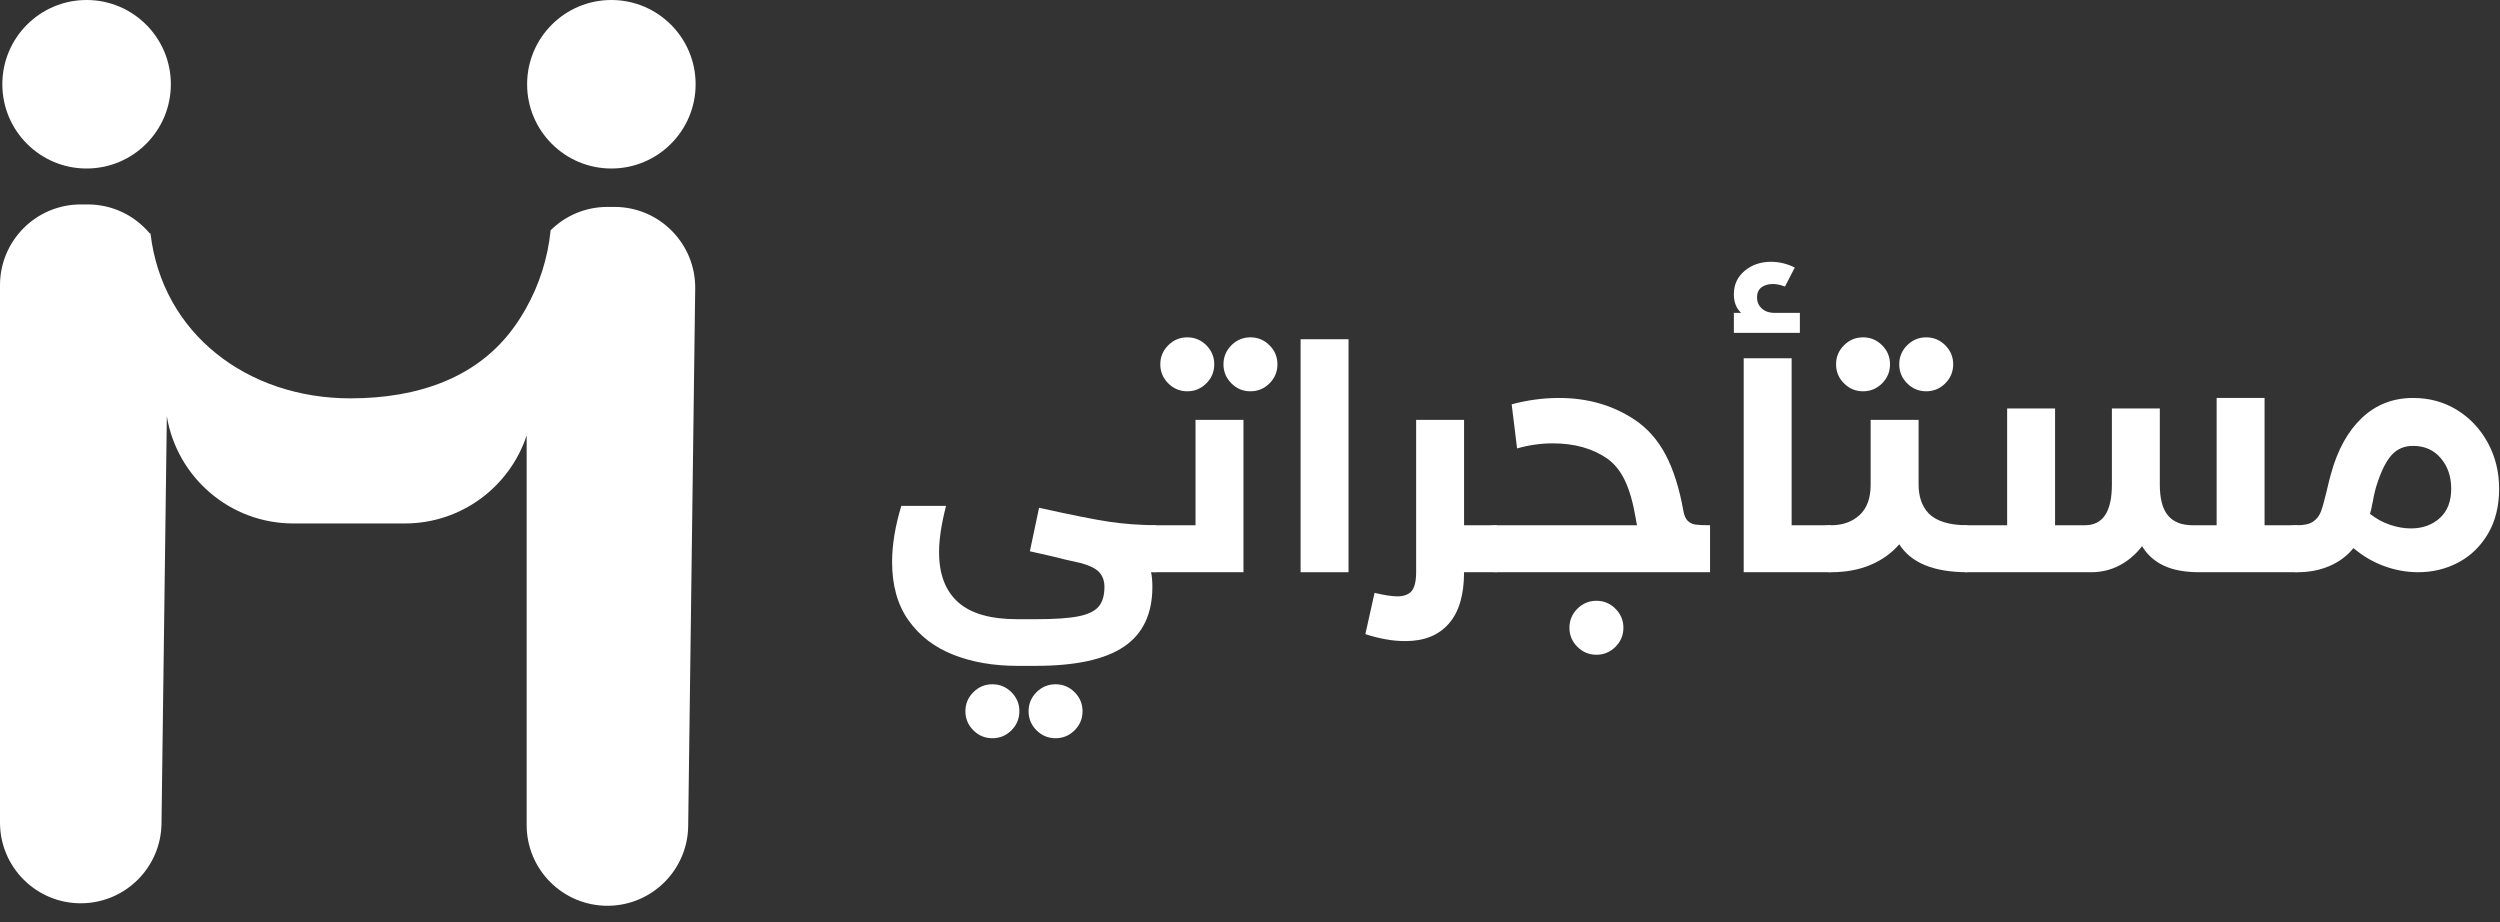 <?xml version="1.0" encoding="UTF-8" standalone="no"?><!DOCTYPE svg PUBLIC "-//W3C//DTD SVG 1.1//EN" "http://www.w3.org/Graphics/SVG/1.1/DTD/svg11.dtd"><svg width="100%" height="100%" viewBox="0 0 141 52" version="1.1" xmlns="http://www.w3.org/2000/svg" xmlns:xlink="http://www.w3.org/1999/xlink" xml:space="preserve" xmlns:serif="http://www.serif.com/" style="fill-rule:evenodd;clip-rule:evenodd;stroke-linejoin:round;stroke-miterlimit:1.414;"><rect x="0" y="0" width="141" height="52" fill="#333333" stroke="none"/><g><g><g><path d="M9.636,4.752c0,2.624 -2.128,4.752 -4.753,4.752c-2.624,0 -4.751,-2.128 -4.751,-4.752c0,-2.625 2.127,-4.752 4.751,-4.752c2.625,0 4.753,2.127 4.753,4.752" style="fill:#fff;fill-rule:nonzero;"/><path d="M39.233,4.752c0,2.624 -2.128,4.752 -4.752,4.752c-2.624,0 -4.752,-2.128 -4.752,-4.752c0,-2.625 2.128,-4.752 4.752,-4.752c2.624,0 4.752,2.127 4.752,4.752" style="fill:#fff;fill-rule:nonzero;"/><path d="M4.597,50.945c-2.531,0.024 -4.597,-2.023 -4.597,-4.555l0,-30.305c0,-2.515 2.039,-4.555 4.555,-4.555l0.396,0c1.395,0 2.642,0.627 3.477,1.613l0.062,0.032c0.66,5.64 5.456,9.292 11.273,9.292c3.824,0 7.205,-1.166 9.262,-4.063l0.001,-0.002l0.004,-0.005l0.029,-0.04l0.012,-0.018l0.004,-0.006l0.006,-0.008l0.017,-0.024l0.02,-0.029l0.005,-0.009l0.004,-0.005c0.03,-0.044 0.061,-0.089 0.091,-0.134l0,-0.001l0.003,-0.004l0.03,-0.045l0.01,-0.017l0.004,-0.005l0.005,-0.008l0.018,-0.027l0.018,-0.029l0.006,-0.008l0.003,-0.005l0.01,-0.016l0.032,-0.05l0,0l0,0c0.03,-0.047 0.059,-0.093 0.088,-0.14l0.002,-0.005l0.004,-0.006l0.019,-0.031l0.018,-0.029l0.003,-0.006l0.003,-0.005c0.043,-0.07 0.084,-0.142 0.125,-0.213l0.002,-0.002l0.002,-0.005l0.02,-0.035l0.018,-0.031l0.002,-0.004l0.002,-0.003c0.745,-1.326 1.232,-2.818 1.391,-4.406c0.823,-0.814 1.954,-1.317 3.203,-1.317l0.396,0c2.54,0 4.588,2.076 4.555,4.615l-0.396,30.305c-0.032,2.475 -2.036,4.472 -4.512,4.495c-2.532,0.024 -4.598,-2.022 -4.598,-4.555l0,-21.973c-0.951,2.884 -3.667,4.965 -6.869,4.966l-6.29,0c-3.59,0 -6.569,-2.616 -7.135,-6.045l-0.301,22.971c-0.032,2.475 -2.036,4.472 -4.511,4.495l-0.001,0Z" style="fill:#fff;"/></g></g><g><g id="Layer-1" serif:id="Layer 1"><path d="M58.459,41.189c-0.298,-0.299 -0.447,-0.657 -0.447,-1.075c0,-0.418 0.149,-0.775 0.447,-1.074c0.299,-0.298 0.657,-0.447 1.074,-0.447c0.418,0 0.776,0.149 1.075,0.447c0.298,0.299 0.447,0.656 0.447,1.074c0,0.418 -0.149,0.776 -0.447,1.075c-0.299,0.298 -0.657,0.447 -1.075,0.447c-0.417,0 -0.775,-0.149 -1.074,-0.447m-3.562,0c-0.299,-0.299 -0.448,-0.657 -0.448,-1.075c0,-0.418 0.149,-0.775 0.448,-1.074c0.298,-0.298 0.656,-0.447 1.074,-0.447c0.418,0 0.776,0.149 1.074,0.447c0.298,0.299 0.448,0.656 0.448,1.074c0,0.418 -0.15,0.776 -0.448,1.075c-0.298,0.298 -0.656,0.447 -1.074,0.447c-0.418,0 -0.776,-0.149 -1.074,-0.447m10.294,-8.916l-0.269,0c0.048,0.239 0.072,0.513 0.072,0.824c0,1.527 -0.535,2.652 -1.603,3.374c-1.068,0.722 -2.724,1.083 -4.967,1.083l-1.057,0c-1.336,0 -2.536,-0.209 -3.598,-0.626c-1.062,-0.418 -1.904,-1.063 -2.524,-1.934c-0.621,-0.871 -0.931,-1.969 -0.931,-3.294c0,-0.966 0.173,-2.022 0.519,-3.168l2.524,0c-0.262,1.014 -0.394,1.886 -0.394,2.613c0,1.242 0.359,2.181 1.075,2.82c0.716,0.638 1.826,0.958 3.329,0.958l1.057,0c1.05,0 1.846,-0.054 2.389,-0.161c0.543,-0.108 0.925,-0.29 1.146,-0.546c0.221,-0.257 0.331,-0.63 0.331,-1.119c0,-0.323 -0.092,-0.591 -0.277,-0.806c-0.185,-0.215 -0.54,-0.394 -1.065,-0.537l-0.877,-0.197c-0.299,-0.083 -0.961,-0.238 -1.987,-0.465l0.519,-2.453c1.837,0.406 3.156,0.669 3.956,0.788c0.799,0.119 1.677,0.185 2.632,0.197l0,2.649Z" style="fill:#fff;fill-rule:nonzero;"/><path d="M69.451,21.622c-0.298,-0.299 -0.447,-0.657 -0.447,-1.075c0,-0.417 0.149,-0.775 0.447,-1.074c0.298,-0.298 0.656,-0.447 1.074,-0.447c0.418,0 0.776,0.149 1.074,0.447c0.299,0.299 0.448,0.657 0.448,1.074c0,0.418 -0.149,0.776 -0.448,1.075c-0.298,0.298 -0.656,0.447 -1.074,0.447c-0.418,0 -0.776,-0.149 -1.074,-0.447m-3.562,0c-0.299,-0.299 -0.448,-0.657 -0.448,-1.075c0,-0.417 0.149,-0.775 0.448,-1.074c0.298,-0.298 0.656,-0.447 1.074,-0.447c0.417,0 0.775,0.149 1.074,0.447c0.298,0.299 0.447,0.657 0.447,1.074c0,0.418 -0.149,0.776 -0.447,1.075c-0.299,0.298 -0.657,0.447 -1.074,0.447c-0.418,0 -0.776,-0.149 -1.074,-0.447m1.539,2.058l2.703,0l0,8.593l-4.941,0c-0.405,0 -0.745,-0.131 -1.02,-0.394c-0.274,-0.262 -0.412,-0.584 -0.412,-0.966c0,-0.382 0.132,-0.692 0.394,-0.931c0.263,-0.239 0.609,-0.358 1.038,-0.358l2.238,0l0,-5.944Z" style="fill:#fff;fill-rule:nonzero;"/><rect x="73.354" y="19.133" width="2.703" height="13.14" style="fill:#fff;"/><path d="M84.435,29.624l0,2.649l-1.862,0c0,1.277 -0.286,2.244 -0.859,2.9c-0.573,0.657 -1.391,0.985 -2.453,0.985c-0.704,0 -1.456,-0.131 -2.255,-0.394l0.519,-2.327c0.548,0.131 0.978,0.197 1.289,0.197c0.37,0 0.638,-0.102 0.805,-0.304c0.167,-0.204 0.251,-0.556 0.251,-1.057l0,-8.593l2.703,0l0,5.944l1.862,0Z" style="fill:#fff;fill-rule:nonzero;"/><path d="M88.964,36.48c-0.298,-0.298 -0.448,-0.656 -0.448,-1.074c0,-0.418 0.15,-0.776 0.448,-1.074c0.298,-0.298 0.656,-0.448 1.074,-0.448c0.418,0 0.776,0.15 1.074,0.448c0.298,0.298 0.448,0.656 0.448,1.074c0,0.418 -0.15,0.776 -0.448,1.074c-0.298,0.298 -0.656,0.448 -1.074,0.448c-0.418,0 -0.776,-0.15 -1.074,-0.448m6.23,-7.098c0.119,0.114 0.265,0.182 0.439,0.206c0.172,0.024 0.444,0.036 0.814,0.036l0,2.649l-11.994,0c-0.477,0 -0.848,-0.131 -1.11,-0.394c-0.263,-0.262 -0.394,-0.573 -0.394,-0.93c0,-0.358 0.131,-0.669 0.394,-0.931c0.262,-0.263 0.633,-0.394 1.11,-0.394l7.877,0c-0.012,-0.048 -0.024,-0.102 -0.036,-0.161c-0.012,-0.06 -0.024,-0.132 -0.036,-0.215c-0.155,-0.907 -0.361,-1.626 -0.618,-2.157c-0.256,-0.531 -0.588,-0.94 -0.993,-1.227c-0.824,-0.573 -1.85,-0.859 -3.079,-0.859c-0.669,0 -1.337,0.096 -2.005,0.286l-0.305,-2.488c0.895,-0.238 1.784,-0.358 2.668,-0.358c1.623,0 3.049,0.412 4.278,1.235c0.716,0.478 1.295,1.134 1.737,1.969c0.441,0.836 0.775,1.892 1.002,3.169c0.048,0.263 0.132,0.451 0.251,0.564" style="fill:#fff;fill-rule:nonzero;"/><path d="M103.268,29.624l0,2.649l-4.923,0l0,-12.066l2.703,0l0,9.417l2.22,0Zm-1.755,-10.849l-3.723,0l0,-1.128l0.412,0c-0.275,-0.25 -0.412,-0.602 -0.412,-1.056c0,-0.537 0.202,-0.976 0.608,-1.316c0.406,-0.34 0.901,-0.51 1.486,-0.51c0.454,0 0.901,0.107 1.343,0.322l-0.555,1.074c-0.251,-0.095 -0.478,-0.143 -0.68,-0.143c-0.263,0 -0.478,0.063 -0.645,0.188c-0.167,0.126 -0.25,0.314 -0.25,0.564c0,0.263 0.092,0.474 0.277,0.636c0.185,0.161 0.421,0.241 0.707,0.241l1.432,0l0,1.128Z" style="fill:#fff;fill-rule:nonzero;"/><path d="M107.564,21.622c-0.298,-0.299 -0.447,-0.657 -0.447,-1.075c0,-0.417 0.149,-0.775 0.447,-1.074c0.298,-0.298 0.656,-0.447 1.074,-0.447c0.418,0 0.776,0.149 1.074,0.447c0.298,0.299 0.448,0.657 0.448,1.074c0,0.418 -0.15,0.776 -0.448,1.075c-0.298,0.298 -0.656,0.447 -1.074,0.447c-0.418,0 -0.776,-0.149 -1.074,-0.447m-3.562,0c-0.299,-0.299 -0.448,-0.657 -0.448,-1.075c0,-0.417 0.149,-0.775 0.448,-1.074c0.298,-0.298 0.656,-0.447 1.074,-0.447c0.417,0 0.775,0.149 1.074,0.447c0.298,0.299 0.447,0.657 0.447,1.074c0,0.418 -0.149,0.776 -0.447,1.075c-0.299,0.298 -0.657,0.447 -1.074,0.447c-0.418,0 -0.776,-0.149 -1.074,-0.447m6.963,8.002l0,2.649c-1.897,0 -3.18,-0.525 -3.848,-1.575c-0.43,0.501 -0.97,0.889 -1.621,1.164c-0.65,0.274 -1.393,0.411 -2.228,0.411c-0.406,0 -0.746,-0.131 -1.021,-0.394c-0.274,-0.262 -0.412,-0.584 -0.412,-0.966c0,-0.382 0.132,-0.692 0.394,-0.931c0.263,-0.239 0.609,-0.358 1.039,-0.358c0.656,0 1.193,-0.191 1.611,-0.573c0.417,-0.382 0.626,-0.955 0.626,-1.719l0,-3.652l2.704,0l0,3.652c0,0.681 0.19,1.224 0.572,1.629c0.442,0.442 1.17,0.663 2.184,0.663" style="fill:#fff;fill-rule:nonzero;"/><path d="M129.583,29.624l0,2.649l-5.549,0c-0.8,0 -1.462,-0.122 -1.987,-0.367c-0.526,-0.244 -0.937,-0.611 -1.235,-1.101c-0.359,0.466 -0.782,0.827 -1.272,1.083c-0.489,0.257 -1.02,0.385 -1.593,0.385l-6.982,0c-0.417,0 -0.761,-0.125 -1.029,-0.376c-0.269,-0.25 -0.403,-0.566 -0.403,-0.948c0,-0.382 0.134,-0.699 0.403,-0.949c0.268,-0.251 0.612,-0.376 1.029,-0.376l2.238,0l0,-6.588l2.703,0l0,6.588l1.683,0c1.014,0 1.522,-0.764 1.522,-2.292l0,-4.296l2.703,0l0,4.296c0,0.788 0.152,1.367 0.457,1.737c0.304,0.37 0.772,0.555 1.405,0.555l1.343,0l0,-7.179l2.703,0l0,7.179l1.861,0Z" style="fill:#fff;fill-rule:nonzero;"/><path d="M137.603,29.221c0.43,-0.388 0.645,-0.94 0.645,-1.656c0,-0.692 -0.197,-1.268 -0.591,-1.728c-0.394,-0.459 -0.913,-0.689 -1.557,-0.689c-0.49,0 -0.887,0.165 -1.191,0.493c-0.304,0.328 -0.576,0.85 -0.814,1.566c-0.12,0.346 -0.209,0.71 -0.269,1.092c-0.024,0.084 -0.045,0.182 -0.062,0.295c-0.019,0.114 -0.051,0.242 -0.099,0.385c0.346,0.275 0.722,0.481 1.128,0.618c0.405,0.137 0.799,0.206 1.181,0.206c0.656,0 1.2,-0.194 1.629,-0.582m0.976,-6.096c0.734,0.454 1.313,1.072 1.737,1.853c0.423,0.782 0.635,1.644 0.635,2.587c0,0.979 -0.209,1.823 -0.626,2.533c-0.418,0.71 -0.973,1.25 -1.665,1.62c-0.693,0.37 -1.45,0.555 -2.274,0.555c-0.644,0 -1.28,-0.113 -1.906,-0.34c-0.627,-0.226 -1.209,-0.567 -1.746,-1.02c-0.358,0.441 -0.809,0.778 -1.352,1.011c-0.543,0.233 -1.143,0.349 -1.799,0.349c-0.405,0 -0.745,-0.131 -1.02,-0.394c-0.274,-0.262 -0.412,-0.584 -0.412,-0.966c0,-0.382 0.132,-0.692 0.394,-0.931c0.263,-0.239 0.609,-0.358 1.038,-0.358c0.382,0 0.675,-0.069 0.878,-0.206c0.202,-0.137 0.349,-0.325 0.438,-0.564c0.09,-0.239 0.194,-0.609 0.313,-1.11c0.12,-0.513 0.203,-0.847 0.251,-1.002c0.37,-1.361 0.952,-2.417 1.745,-3.169c0.794,-0.752 1.758,-1.128 2.892,-1.128c0.919,0 1.745,0.227 2.479,0.68" style="fill:#fff;fill-rule:nonzero;"/></g></g></g></svg>